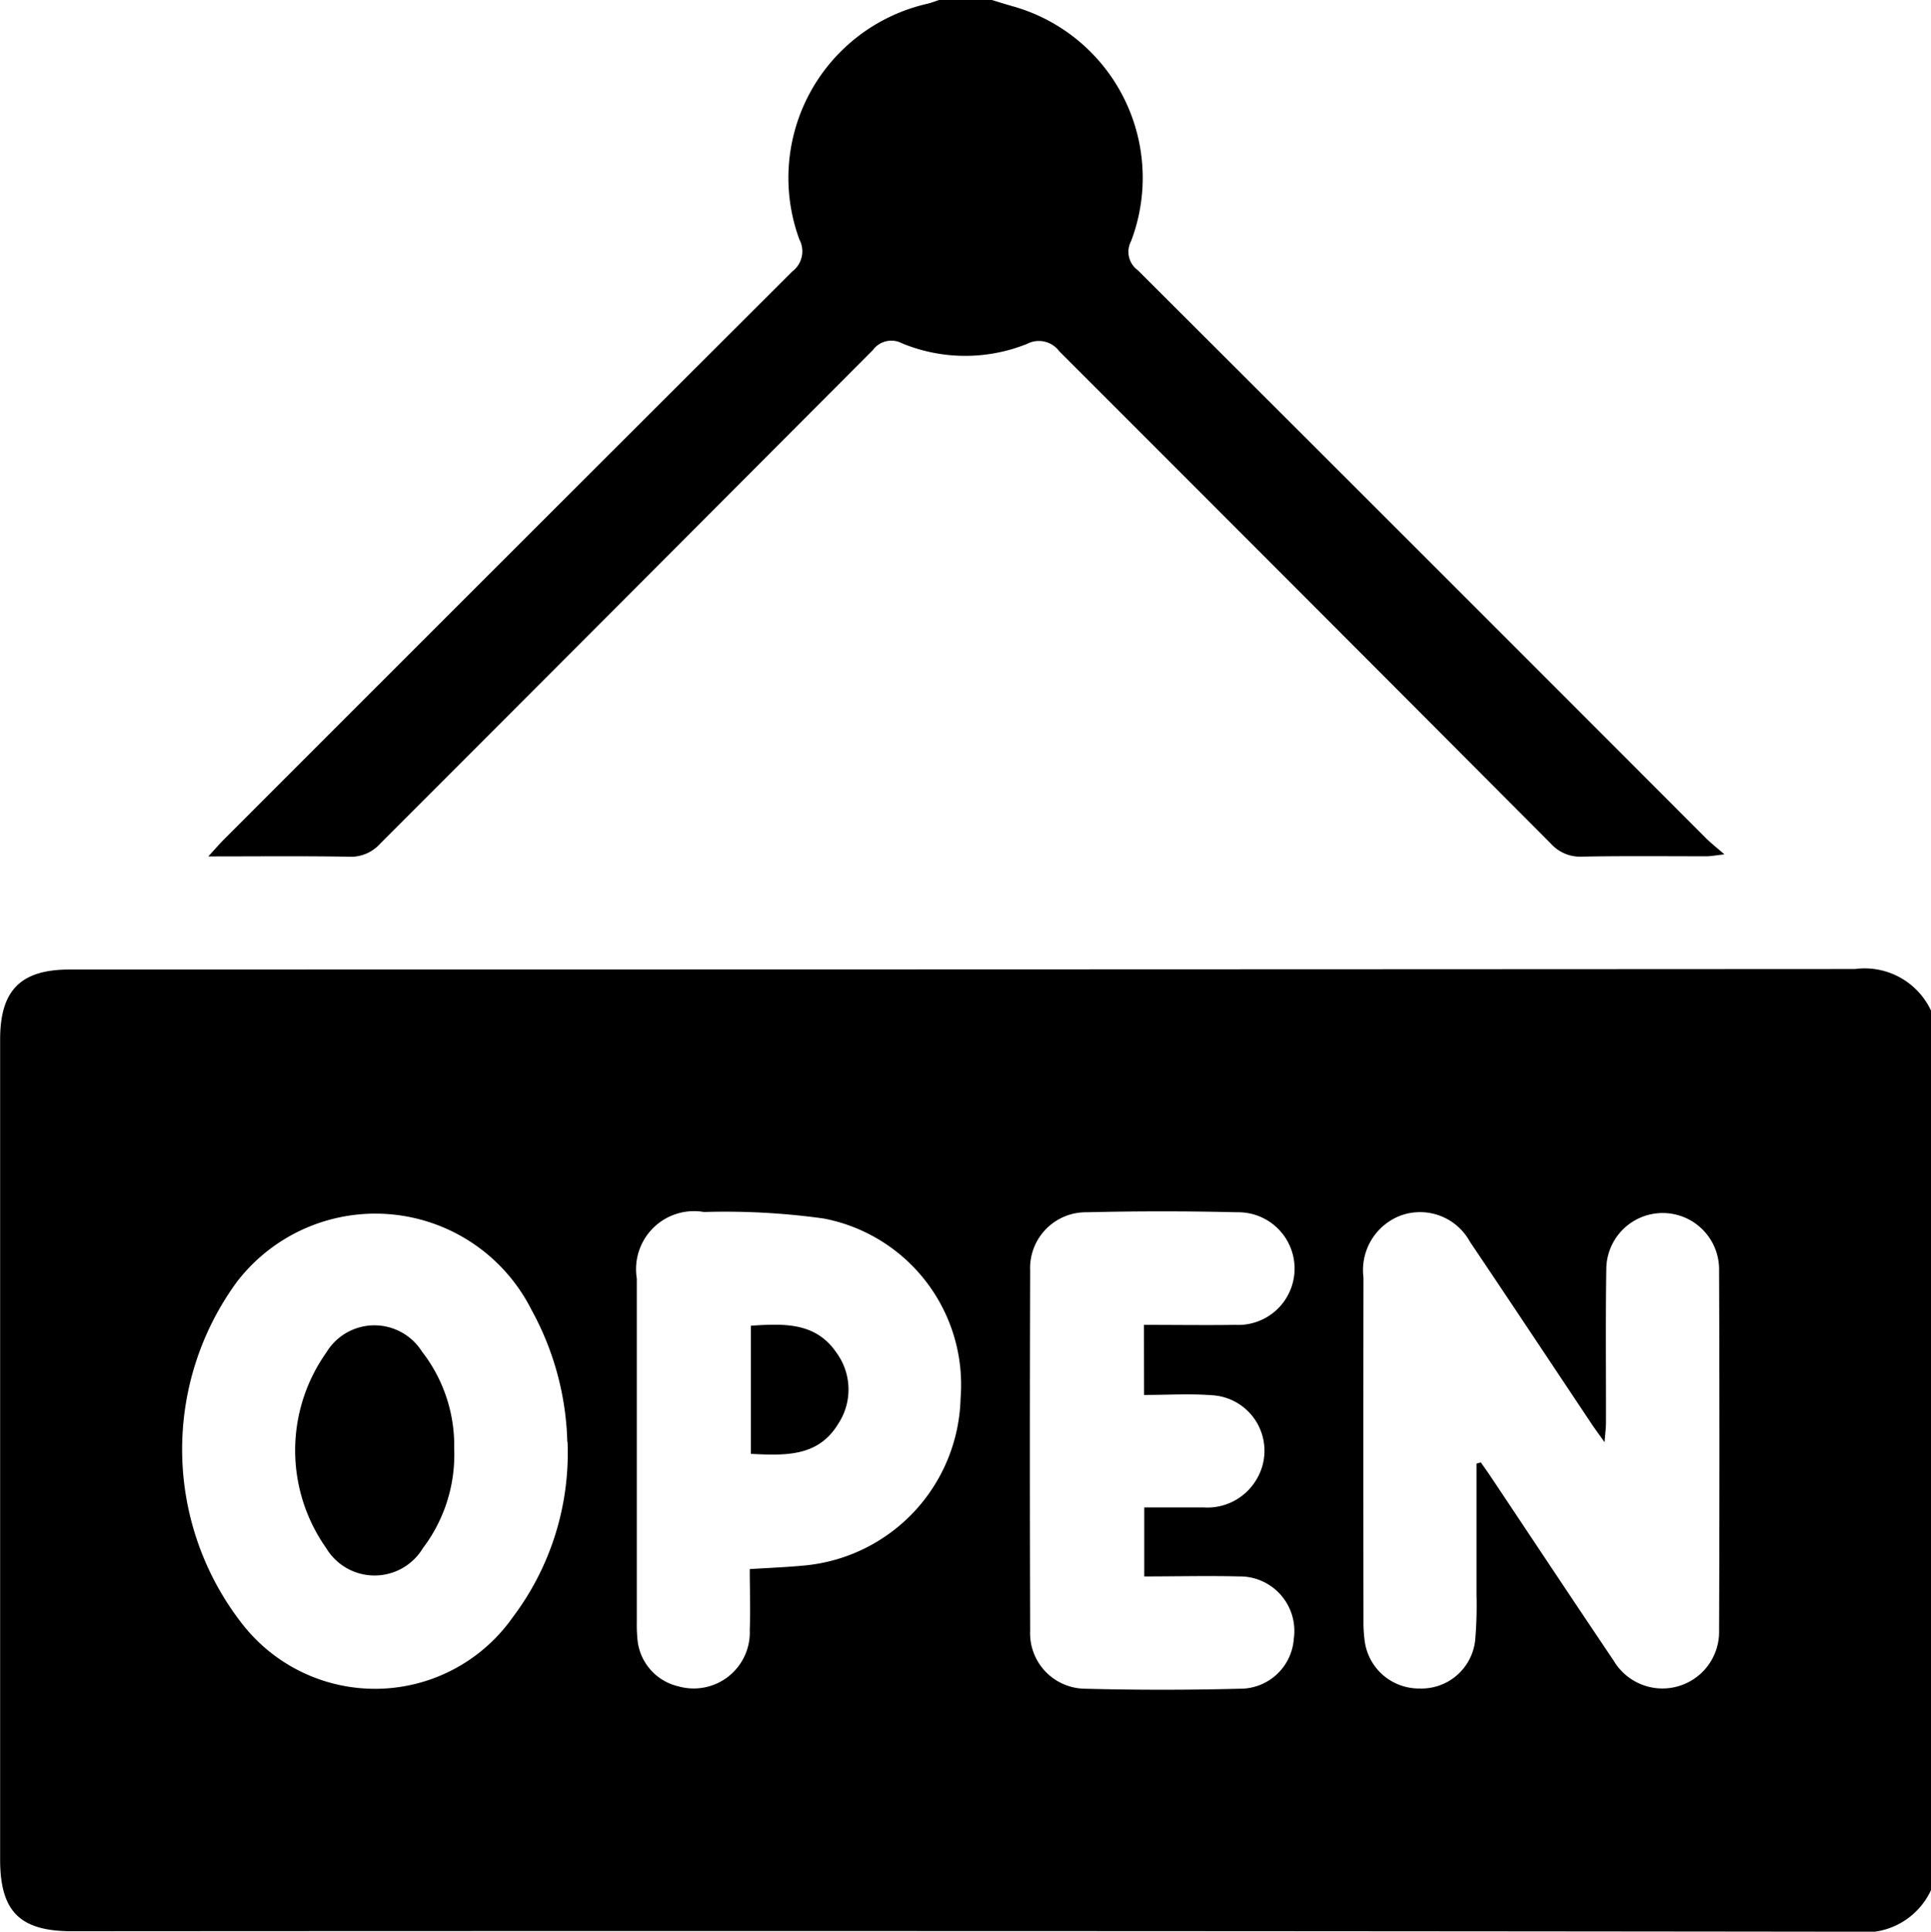 <svg id="Group_66" data-name="Group 66" xmlns="http://www.w3.org/2000/svg" xmlns:xlink="http://www.w3.org/1999/xlink" width="43.596" height="43.607" viewBox="0 0 43.596 43.607">
  <defs>
    <clipPath id="clip-path">
      <rect id="Rectangle_200" data-name="Rectangle 200" width="43.596" height="43.607" fill="none"/>
    </clipPath>
  </defs>
  <g id="Group_65" data-name="Group 65" clip-path="url(#clip-path)">
    <path id="Path_97" data-name="Path 97" d="M43.6,117.027a1.642,1.642,0,0,1-1.715.948q-20.132-.024-40.264-.011c-1.171,0-1.618-.446-1.618-1.617q0-9.257,0-18.514c0-1.112.464-1.579,1.572-1.579q20.153,0,40.306-.011a1.653,1.653,0,0,1,1.718.945Zm-10.261-9.62.094-.027c.079.114.161.228.238.344.921,1.379,1.837,2.762,2.764,4.137a1.279,1.279,0,0,0,2.377-.684q.015-4.064,0-8.128A1.271,1.271,0,1,0,36.266,103c-.019,1.163-.005,2.326-.008,3.489,0,.115-.016.23-.032.436-.14-.2-.224-.309-.3-.425-.913-1.368-1.822-2.738-2.739-4.1a1.284,1.284,0,0,0-1.575-.588,1.317,1.317,0,0,0-.829,1.393q-.005,3.894,0,7.787a2.973,2.973,0,0,0,.023.382,1.235,1.235,0,0,0,1.242,1.111,1.22,1.22,0,0,0,1.257-1.091,9.009,9.009,0,0,0,.03-1.019c0-.989,0-1.978,0-2.967m-20.527-.491A6.53,6.53,0,0,0,12,103.938a3.945,3.945,0,0,0-6.648-.638,6.4,6.4,0,0,0,.123,7.735,3.8,3.8,0,0,0,6.1-.157,6.152,6.152,0,0,0,1.238-3.962m4.116,2.873c.444-.028.812-.042,1.179-.076a3.89,3.89,0,0,0,3.579-3.781,3.82,3.82,0,0,0-3.085-4.056,16.094,16.094,0,0,0-2.709-.148,1.309,1.309,0,0,0-1.516,1.5q0,3.872,0,7.745a3.529,3.529,0,0,0,.017.425,1.2,1.2,0,0,0,.928,1.04,1.266,1.266,0,0,0,1.605-1.276c.019-.45,0-.9,0-1.373m8.9-5.513c.706,0,1.384.01,2.061,0a1.272,1.272,0,1,0,.046-2.542q-1.7-.041-3.4,0a1.26,1.26,0,0,0-1.276,1.318q-.013,4.064,0,8.127a1.253,1.253,0,0,0,1.237,1.311q1.743.046,3.488,0a1.212,1.212,0,0,0,1.227-1.128,1.23,1.23,0,0,0-1.239-1.407c-.7-.018-1.411,0-2.137,0v-1.558c.462,0,.9,0,1.336,0a1.285,1.285,0,0,0,1.187-.614,1.255,1.255,0,0,0-.985-1.918c-.5-.039-1.014-.007-1.542-.007Z" transform="translate(0 -74.368)" />
    <path id="Path_98" data-name="Path 98" d="M38.385,0c.16.049.32.1.482.145a4.022,4.022,0,0,1,2.66,5.3.512.512,0,0,0,.149.652Q48.095,12.5,54.5,18.915c.11.11.233.206.423.372-.205.023-.307.043-.409.043-.936,0-1.873-.01-2.809.008a.884.884,0,0,1-.7-.294q-5.544-5.562-11.1-11.116a.573.573,0,0,0-.727-.165,3.741,3.741,0,0,1-2.822-.013A.514.514,0,0,0,35.7,7.9q-5.559,5.577-11.127,11.146a.886.886,0,0,1-.7.294c-1.031-.018-2.064-.007-3.179-.007.153-.167.25-.28.355-.385Q27.46,12.535,33.876,6.13a.57.57,0,0,0,.162-.725A4.03,4.03,0,0,1,36.915.088C37.01.067,37.1.03,37.193,0Z" transform="translate(-15.991)" />
    <path id="Path_99" data-name="Path 99" d="M32.911,134.439a3.493,3.493,0,0,1-.709,2.226,1.273,1.273,0,0,1-2.183-.006,3.821,3.821,0,0,1,.005-4.414,1.268,1.268,0,0,1,2.156-.024,3.458,3.458,0,0,1,.73,2.218" transform="translate(-22.656 -101.714)"/>
    <path id="Path_100" data-name="Path 100" d="M74.587,134.5V131.6c.746-.049,1.464-.082,1.933.611a1.407,1.407,0,0,1,.037,1.606c-.451.743-1.186.715-1.97.676" transform="translate(-57.634 -101.673)" />
  </g>
</svg>
